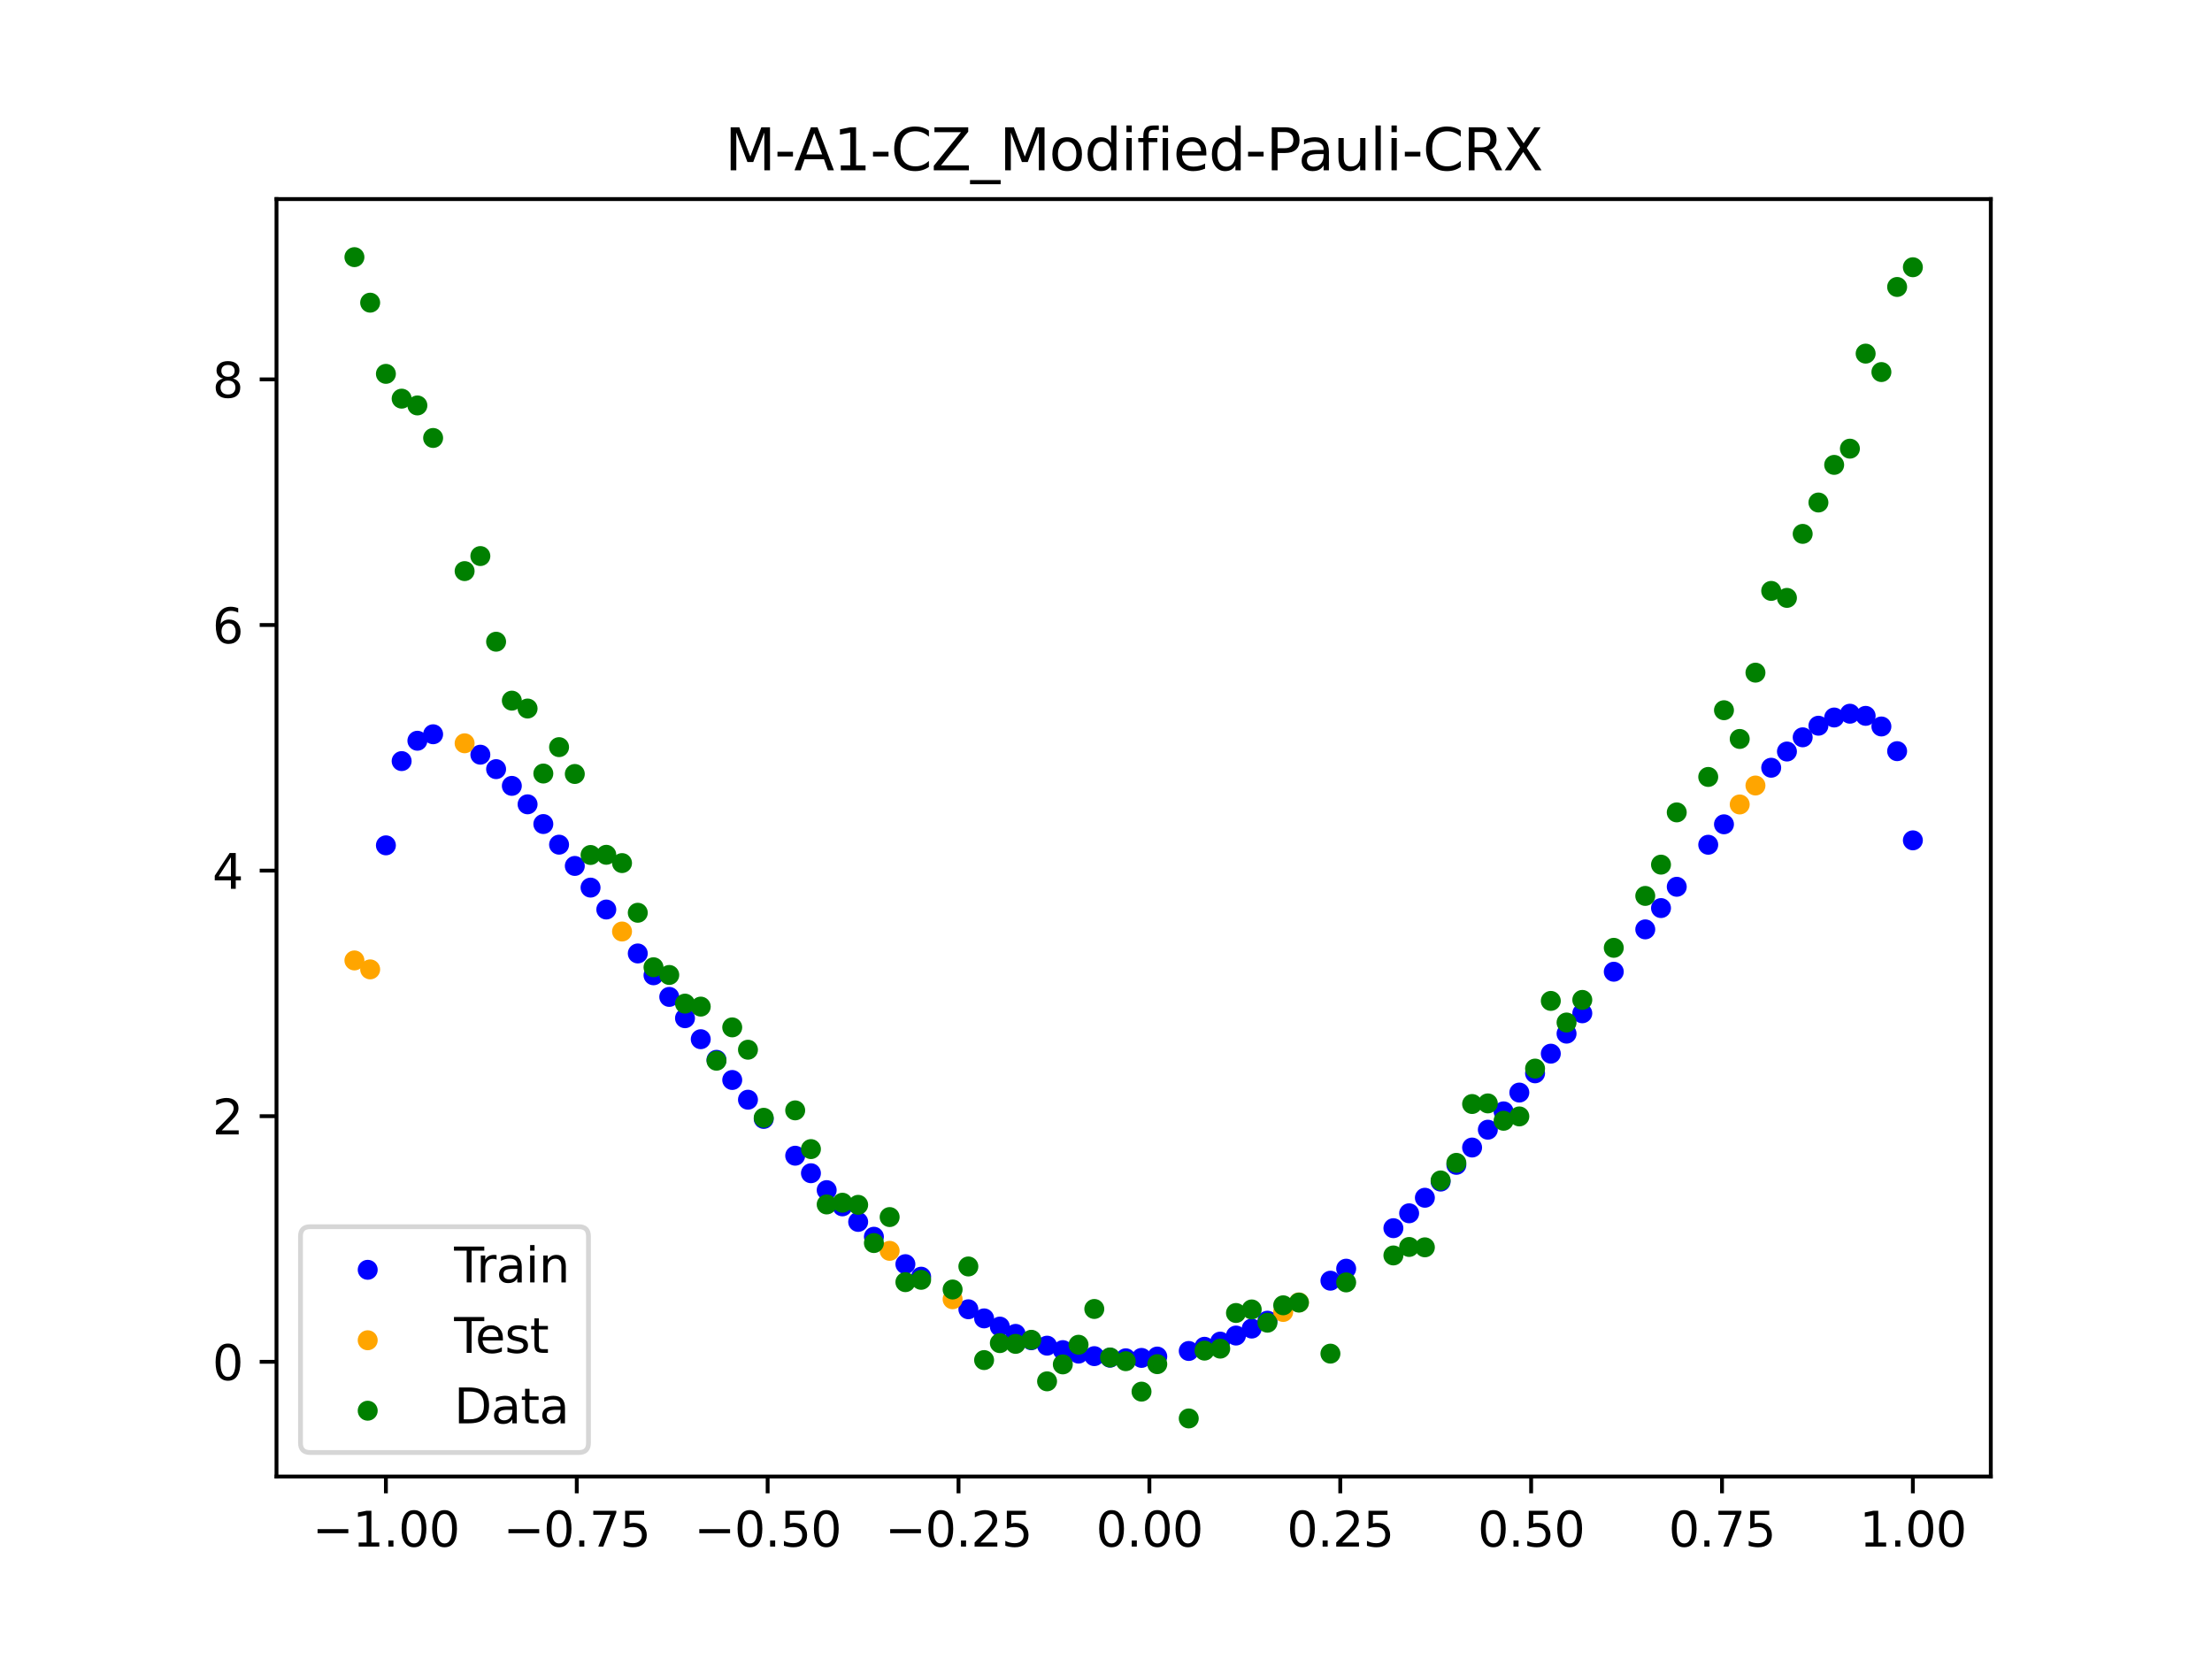 <?xml version="1.0" encoding="utf-8" standalone="no"?>
<!DOCTYPE svg PUBLIC "-//W3C//DTD SVG 1.1//EN"
  "http://www.w3.org/Graphics/SVG/1.1/DTD/svg11.dtd">
<svg xmlns:xlink="http://www.w3.org/1999/xlink" width="460.8pt" height="345.6pt" viewBox="0 0 460.8 345.6" xmlns="http://www.w3.org/2000/svg" version="1.1">
 <defs>
  <style type="text/css">*{stroke-linejoin: round; stroke-linecap: butt}</style>
 </defs>
 <g id="figure_1">
  <g id="patch_1">
   <path d="M 0 345.6 
L 460.8 345.6 
L 460.8 0 
L 0 0 
z
" style="fill: #ffffff"/>
  </g>
  <g id="axes_1">
   <g id="patch_2">
    <path d="M 57.6 307.584 
L 414.72 307.584 
L 414.72 41.472 
L 57.6 41.472 
z
" style="fill: #ffffff"/>
   </g>
   <g id="PathCollection_1">
    <defs>
     <path id="m080f8cae9c" d="M 0 1.581 
C 0.419 1.581 0.822 1.415 1.118 1.118 
C 1.415 0.822 1.581 0.419 1.581 0 
C 1.581 -0.419 1.415 -0.822 1.118 -1.118 
C 0.822 -1.415 0.419 -1.581 0 -1.581 
C -0.419 -1.581 -0.822 -1.415 -1.118 -1.118 
C -1.415 -0.822 -1.581 -0.419 -1.581 0 
C -1.581 0.419 -1.415 0.822 -1.118 1.118 
C -0.822 1.415 -0.419 1.581 0 1.581 
z
" style="stroke: #0000ff"/>
    </defs>
    <g clip-path="url(#p7ef9dc4373)">
     <use xlink:href="#m080f8cae9c" x="208.286" y="276.354" style="fill: #0000ff; stroke: #0000ff"/>
     <use xlink:href="#m080f8cae9c" x="83.671" y="158.55" style="fill: #0000ff; stroke: #0000ff"/>
     <use xlink:href="#m080f8cae9c" x="349.297" y="184.734" style="fill: #0000ff; stroke: #0000ff"/>
     <use xlink:href="#m080f8cae9c" x="149.258" y="220.778" style="fill: #0000ff; stroke: #0000ff"/>
     <use xlink:href="#m080f8cae9c" x="293.548" y="252.75" style="fill: #0000ff; stroke: #0000ff"/>
     <use xlink:href="#m080f8cae9c" x="319.783" y="223.592" style="fill: #0000ff; stroke: #0000ff"/>
     <use xlink:href="#m080f8cae9c" x="254.196" y="279.483" style="fill: #0000ff; stroke: #0000ff"/>
     <use xlink:href="#m080f8cae9c" x="342.739" y="193.607" style="fill: #0000ff; stroke: #0000ff"/>
     <use xlink:href="#m080f8cae9c" x="142.699" y="212.113" style="fill: #0000ff; stroke: #0000ff"/>
     <use xlink:href="#m080f8cae9c" x="175.492" y="251.306" style="fill: #0000ff; stroke: #0000ff"/>
     <use xlink:href="#m080f8cae9c" x="250.917" y="280.556" style="fill: #0000ff; stroke: #0000ff"/>
     <use xlink:href="#m080f8cae9c" x="155.816" y="229.088" style="fill: #0000ff; stroke: #0000ff"/>
     <use xlink:href="#m080f8cae9c" x="86.95" y="154.31" style="fill: #0000ff; stroke: #0000ff"/>
     <use xlink:href="#m080f8cae9c" x="123.023" y="184.906" style="fill: #0000ff; stroke: #0000ff"/>
     <use xlink:href="#m080f8cae9c" x="313.224" y="231.518" style="fill: #0000ff; stroke: #0000ff"/>
     <use xlink:href="#m080f8cae9c" x="100.067" y="157.217" style="fill: #0000ff; stroke: #0000ff"/>
     <use xlink:href="#m080f8cae9c" x="132.861" y="198.624" style="fill: #0000ff; stroke: #0000ff"/>
     <use xlink:href="#m080f8cae9c" x="182.051" y="257.636" style="fill: #0000ff; stroke: #0000ff"/>
     <use xlink:href="#m080f8cae9c" x="382.091" y="149.47" style="fill: #0000ff; stroke: #0000ff"/>
     <use xlink:href="#m080f8cae9c" x="188.61" y="263.348" style="fill: #0000ff; stroke: #0000ff"/>
     <use xlink:href="#m080f8cae9c" x="247.638" y="281.433" style="fill: #0000ff; stroke: #0000ff"/>
     <use xlink:href="#m080f8cae9c" x="300.107" y="246.147" style="fill: #0000ff; stroke: #0000ff"/>
     <use xlink:href="#m080f8cae9c" x="152.537" y="224.981" style="fill: #0000ff; stroke: #0000ff"/>
     <use xlink:href="#m080f8cae9c" x="205.006" y="274.643" style="fill: #0000ff; stroke: #0000ff"/>
     <use xlink:href="#m080f8cae9c" x="306.666" y="239.053" style="fill: #0000ff; stroke: #0000ff"/>
     <use xlink:href="#m080f8cae9c" x="280.431" y="264.29" style="fill: #0000ff; stroke: #0000ff"/>
     <use xlink:href="#m080f8cae9c" x="90.229" y="152.96" style="fill: #0000ff; stroke: #0000ff"/>
     <use xlink:href="#m080f8cae9c" x="326.342" y="215.328" style="fill: #0000ff; stroke: #0000ff"/>
     <use xlink:href="#m080f8cae9c" x="296.828" y="249.513" style="fill: #0000ff; stroke: #0000ff"/>
     <use xlink:href="#m080f8cae9c" x="165.654" y="240.755" style="fill: #0000ff; stroke: #0000ff"/>
     <use xlink:href="#m080f8cae9c" x="231.241" y="282.834" style="fill: #0000ff; stroke: #0000ff"/>
     <use xlink:href="#m080f8cae9c" x="277.152" y="266.794" style="fill: #0000ff; stroke: #0000ff"/>
     <use xlink:href="#m080f8cae9c" x="106.626" y="163.712" style="fill: #0000ff; stroke: #0000ff"/>
     <use xlink:href="#m080f8cae9c" x="172.213" y="247.924" style="fill: #0000ff; stroke: #0000ff"/>
     <use xlink:href="#m080f8cae9c" x="346.018" y="189.168" style="fill: #0000ff; stroke: #0000ff"/>
     <use xlink:href="#m080f8cae9c" x="309.945" y="235.338" style="fill: #0000ff; stroke: #0000ff"/>
     <use xlink:href="#m080f8cae9c" x="359.135" y="171.716" style="fill: #0000ff; stroke: #0000ff"/>
     <use xlink:href="#m080f8cae9c" x="116.464" y="175.96" style="fill: #0000ff; stroke: #0000ff"/>
     <use xlink:href="#m080f8cae9c" x="103.347" y="160.226" style="fill: #0000ff; stroke: #0000ff"/>
     <use xlink:href="#m080f8cae9c" x="159.096" y="233.09" style="fill: #0000ff; stroke: #0000ff"/>
     <use xlink:href="#m080f8cae9c" x="119.743" y="180.39" style="fill: #0000ff; stroke: #0000ff"/>
     <use xlink:href="#m080f8cae9c" x="178.772" y="254.545" style="fill: #0000ff; stroke: #0000ff"/>
     <use xlink:href="#m080f8cae9c" x="241.079" y="282.596" style="fill: #0000ff; stroke: #0000ff"/>
     <use xlink:href="#m080f8cae9c" x="145.978" y="216.485" style="fill: #0000ff; stroke: #0000ff"/>
     <use xlink:href="#m080f8cae9c" x="168.934" y="244.405" style="fill: #0000ff; stroke: #0000ff"/>
     <use xlink:href="#m080f8cae9c" x="329.621" y="211.087" style="fill: #0000ff; stroke: #0000ff"/>
     <use xlink:href="#m080f8cae9c" x="264.034" y="275.126" style="fill: #0000ff; stroke: #0000ff"/>
     <use xlink:href="#m080f8cae9c" x="391.929" y="151.338" style="fill: #0000ff; stroke: #0000ff"/>
     <use xlink:href="#m080f8cae9c" x="336.18" y="202.429" style="fill: #0000ff; stroke: #0000ff"/>
     <use xlink:href="#m080f8cae9c" x="316.504" y="227.601" style="fill: #0000ff; stroke: #0000ff"/>
     <use xlink:href="#m080f8cae9c" x="191.889" y="265.958" style="fill: #0000ff; stroke: #0000ff"/>
     <use xlink:href="#m080f8cae9c" x="368.973" y="159.934" style="fill: #0000ff; stroke: #0000ff"/>
     <use xlink:href="#m080f8cae9c" x="398.487" y="175.059" style="fill: #0000ff; stroke: #0000ff"/>
     <use xlink:href="#m080f8cae9c" x="234.52" y="282.957" style="fill: #0000ff; stroke: #0000ff"/>
     <use xlink:href="#m080f8cae9c" x="109.905" y="167.555" style="fill: #0000ff; stroke: #0000ff"/>
     <use xlink:href="#m080f8cae9c" x="323.062" y="219.499" style="fill: #0000ff; stroke: #0000ff"/>
     <use xlink:href="#m080f8cae9c" x="126.302" y="189.47" style="fill: #0000ff; stroke: #0000ff"/>
     <use xlink:href="#m080f8cae9c" x="388.649" y="149.126" style="fill: #0000ff; stroke: #0000ff"/>
     <use xlink:href="#m080f8cae9c" x="227.962" y="282.509" style="fill: #0000ff; stroke: #0000ff"/>
     <use xlink:href="#m080f8cae9c" x="113.185" y="171.662" style="fill: #0000ff; stroke: #0000ff"/>
     <use xlink:href="#m080f8cae9c" x="260.755" y="276.765" style="fill: #0000ff; stroke: #0000ff"/>
     <use xlink:href="#m080f8cae9c" x="80.391" y="176.101" style="fill: #0000ff; stroke: #0000ff"/>
     <use xlink:href="#m080f8cae9c" x="139.42" y="207.671" style="fill: #0000ff; stroke: #0000ff"/>
     <use xlink:href="#m080f8cae9c" x="378.811" y="151.181" style="fill: #0000ff; stroke: #0000ff"/>
     <use xlink:href="#m080f8cae9c" x="375.532" y="153.596" style="fill: #0000ff; stroke: #0000ff"/>
     <use xlink:href="#m080f8cae9c" x="237.8" y="282.877" style="fill: #0000ff; stroke: #0000ff"/>
     <use xlink:href="#m080f8cae9c" x="290.269" y="255.853" style="fill: #0000ff; stroke: #0000ff"/>
     <use xlink:href="#m080f8cae9c" x="211.565" y="277.873" style="fill: #0000ff; stroke: #0000ff"/>
     <use xlink:href="#m080f8cae9c" x="136.14" y="203.17" style="fill: #0000ff; stroke: #0000ff"/>
     <use xlink:href="#m080f8cae9c" x="395.208" y="156.481" style="fill: #0000ff; stroke: #0000ff"/>
     <use xlink:href="#m080f8cae9c" x="385.37" y="148.679" style="fill: #0000ff; stroke: #0000ff"/>
     <use xlink:href="#m080f8cae9c" x="303.386" y="242.658" style="fill: #0000ff; stroke: #0000ff"/>
     <use xlink:href="#m080f8cae9c" x="224.682" y="281.982" style="fill: #0000ff; stroke: #0000ff"/>
     <use xlink:href="#m080f8cae9c" x="372.253" y="156.555" style="fill: #0000ff; stroke: #0000ff"/>
     <use xlink:href="#m080f8cae9c" x="257.476" y="278.219" style="fill: #0000ff; stroke: #0000ff"/>
     <use xlink:href="#m080f8cae9c" x="221.403" y="281.254" style="fill: #0000ff; stroke: #0000ff"/>
     <use xlink:href="#m080f8cae9c" x="355.856" y="175.977" style="fill: #0000ff; stroke: #0000ff"/>
     <use xlink:href="#m080f8cae9c" x="201.727" y="272.744" style="fill: #0000ff; stroke: #0000ff"/>
     <use xlink:href="#m080f8cae9c" x="214.844" y="279.197" style="fill: #0000ff; stroke: #0000ff"/>
     <use xlink:href="#m080f8cae9c" x="218.124" y="280.325" style="fill: #0000ff; stroke: #0000ff"/>
    </g>
   </g>
   <g id="PathCollection_2">
    <defs>
     <path id="m5a4ddb9cb2" d="M 0 1.581 
C 0.419 1.581 0.822 1.415 1.118 1.118 
C 1.415 0.822 1.581 0.419 1.581 0 
C 1.581 -0.419 1.415 -0.822 1.118 -1.118 
C 0.822 -1.415 0.419 -1.581 0 -1.581 
C -0.419 -1.581 -0.822 -1.415 -1.118 -1.118 
C -1.415 -0.822 -1.581 -0.419 -1.581 0 
C -1.581 0.419 -1.415 0.822 -1.118 1.118 
C -0.822 1.415 -0.419 1.581 0 1.581 
z
" style="stroke: #ffa500"/>
    </defs>
    <g clip-path="url(#p7ef9dc4373)">
     <use xlink:href="#m5a4ddb9cb2" x="198.448" y="270.661" style="fill: #ffa500; stroke: #ffa500"/>
     <use xlink:href="#m5a4ddb9cb2" x="365.694" y="163.637" style="fill: #ffa500; stroke: #ffa500"/>
     <use xlink:href="#m5a4ddb9cb2" x="73.833" y="200.077" style="fill: #ffa500; stroke: #ffa500"/>
     <use xlink:href="#m5a4ddb9cb2" x="96.788" y="154.841" style="fill: #ffa500; stroke: #ffa500"/>
     <use xlink:href="#m5a4ddb9cb2" x="267.314" y="273.305" style="fill: #ffa500; stroke: #ffa500"/>
     <use xlink:href="#m5a4ddb9cb2" x="129.581" y="194.051" style="fill: #ffa500; stroke: #ffa500"/>
     <use xlink:href="#m5a4ddb9cb2" x="185.33" y="260.572" style="fill: #ffa500; stroke: #ffa500"/>
     <use xlink:href="#m5a4ddb9cb2" x="270.593" y="271.307" style="fill: #ffa500; stroke: #ffa500"/>
     <use xlink:href="#m5a4ddb9cb2" x="77.112" y="201.939" style="fill: #ffa500; stroke: #ffa500"/>
     <use xlink:href="#m5a4ddb9cb2" x="362.415" y="167.585" style="fill: #ffa500; stroke: #ffa500"/>
    </g>
   </g>
   <g id="PathCollection_3">
    <defs>
     <path id="mc8a42e76da" d="M 0 1.581 
C 0.419 1.581 0.822 1.415 1.118 1.118 
C 1.415 0.822 1.581 0.419 1.581 0 
C 1.581 -0.419 1.415 -0.822 1.118 -1.118 
C 0.822 -1.415 0.419 -1.581 0 -1.581 
C -0.419 -1.581 -0.822 -1.415 -1.118 -1.118 
C -1.415 -0.822 -1.581 -0.419 -1.581 0 
C -1.581 0.419 -1.415 0.822 -1.118 1.118 
C -0.822 1.415 -0.419 1.581 0 1.581 
z
" style="stroke: #008000"/>
    </defs>
    <g clip-path="url(#p7ef9dc4373)">
     <use xlink:href="#mc8a42e76da" x="208.286" y="279.798" style="fill: #008000; stroke: #008000"/>
     <use xlink:href="#mc8a42e76da" x="83.671" y="83.047" style="fill: #008000; stroke: #008000"/>
     <use xlink:href="#mc8a42e76da" x="349.297" y="169.235" style="fill: #008000; stroke: #008000"/>
     <use xlink:href="#mc8a42e76da" x="149.258" y="220.967" style="fill: #008000; stroke: #008000"/>
     <use xlink:href="#mc8a42e76da" x="293.548" y="259.766" style="fill: #008000; stroke: #008000"/>
     <use xlink:href="#mc8a42e76da" x="319.783" y="222.609" style="fill: #008000; stroke: #008000"/>
     <use xlink:href="#mc8a42e76da" x="254.196" y="280.945" style="fill: #008000; stroke: #008000"/>
     <use xlink:href="#mc8a42e76da" x="342.739" y="186.636" style="fill: #008000; stroke: #008000"/>
     <use xlink:href="#mc8a42e76da" x="142.699" y="209.073" style="fill: #008000; stroke: #008000"/>
     <use xlink:href="#mc8a42e76da" x="175.492" y="250.548" style="fill: #008000; stroke: #008000"/>
     <use xlink:href="#mc8a42e76da" x="250.917" y="281.357" style="fill: #008000; stroke: #008000"/>
     <use xlink:href="#mc8a42e76da" x="155.816" y="218.675" style="fill: #008000; stroke: #008000"/>
     <use xlink:href="#mc8a42e76da" x="86.95" y="84.461" style="fill: #008000; stroke: #008000"/>
     <use xlink:href="#mc8a42e76da" x="123.023" y="178.109" style="fill: #008000; stroke: #008000"/>
     <use xlink:href="#mc8a42e76da" x="313.224" y="233.476" style="fill: #008000; stroke: #008000"/>
     <use xlink:href="#mc8a42e76da" x="100.067" y="115.838" style="fill: #008000; stroke: #008000"/>
     <use xlink:href="#mc8a42e76da" x="132.861" y="190.145" style="fill: #008000; stroke: #008000"/>
     <use xlink:href="#mc8a42e76da" x="182.051" y="258.951" style="fill: #008000; stroke: #008000"/>
     <use xlink:href="#mc8a42e76da" x="382.091" y="96.844" style="fill: #008000; stroke: #008000"/>
     <use xlink:href="#mc8a42e76da" x="188.61" y="267.097" style="fill: #008000; stroke: #008000"/>
     <use xlink:href="#mc8a42e76da" x="247.638" y="295.488" style="fill: #008000; stroke: #008000"/>
     <use xlink:href="#mc8a42e76da" x="300.107" y="245.907" style="fill: #008000; stroke: #008000"/>
     <use xlink:href="#mc8a42e76da" x="152.537" y="214.021" style="fill: #008000; stroke: #008000"/>
     <use xlink:href="#mc8a42e76da" x="205.006" y="283.329" style="fill: #008000; stroke: #008000"/>
     <use xlink:href="#mc8a42e76da" x="306.666" y="229.986" style="fill: #008000; stroke: #008000"/>
     <use xlink:href="#mc8a42e76da" x="280.431" y="267.148" style="fill: #008000; stroke: #008000"/>
     <use xlink:href="#mc8a42e76da" x="90.229" y="91.238" style="fill: #008000; stroke: #008000"/>
     <use xlink:href="#mc8a42e76da" x="326.342" y="213.009" style="fill: #008000; stroke: #008000"/>
     <use xlink:href="#mc8a42e76da" x="296.828" y="259.841" style="fill: #008000; stroke: #008000"/>
     <use xlink:href="#mc8a42e76da" x="165.654" y="231.312" style="fill: #008000; stroke: #008000"/>
     <use xlink:href="#mc8a42e76da" x="231.241" y="282.785" style="fill: #008000; stroke: #008000"/>
     <use xlink:href="#mc8a42e76da" x="277.152" y="281.988" style="fill: #008000; stroke: #008000"/>
     <use xlink:href="#mc8a42e76da" x="106.626" y="145.957" style="fill: #008000; stroke: #008000"/>
     <use xlink:href="#mc8a42e76da" x="172.213" y="250.909" style="fill: #008000; stroke: #008000"/>
     <use xlink:href="#mc8a42e76da" x="346.018" y="180.121" style="fill: #008000; stroke: #008000"/>
     <use xlink:href="#mc8a42e76da" x="309.945" y="229.858" style="fill: #008000; stroke: #008000"/>
     <use xlink:href="#mc8a42e76da" x="359.135" y="147.953" style="fill: #008000; stroke: #008000"/>
     <use xlink:href="#mc8a42e76da" x="116.464" y="155.642" style="fill: #008000; stroke: #008000"/>
     <use xlink:href="#mc8a42e76da" x="103.347" y="133.681" style="fill: #008000; stroke: #008000"/>
     <use xlink:href="#mc8a42e76da" x="159.096" y="232.856" style="fill: #008000; stroke: #008000"/>
     <use xlink:href="#mc8a42e76da" x="119.743" y="161.234" style="fill: #008000; stroke: #008000"/>
     <use xlink:href="#mc8a42e76da" x="178.772" y="250.991" style="fill: #008000; stroke: #008000"/>
     <use xlink:href="#mc8a42e76da" x="241.079" y="284.178" style="fill: #008000; stroke: #008000"/>
     <use xlink:href="#mc8a42e76da" x="145.978" y="209.694" style="fill: #008000; stroke: #008000"/>
     <use xlink:href="#mc8a42e76da" x="168.934" y="239.376" style="fill: #008000; stroke: #008000"/>
     <use xlink:href="#mc8a42e76da" x="329.621" y="208.299" style="fill: #008000; stroke: #008000"/>
     <use xlink:href="#mc8a42e76da" x="264.034" y="275.541" style="fill: #008000; stroke: #008000"/>
     <use xlink:href="#mc8a42e76da" x="391.929" y="77.507" style="fill: #008000; stroke: #008000"/>
     <use xlink:href="#mc8a42e76da" x="336.18" y="197.449" style="fill: #008000; stroke: #008000"/>
     <use xlink:href="#mc8a42e76da" x="316.504" y="232.571" style="fill: #008000; stroke: #008000"/>
     <use xlink:href="#mc8a42e76da" x="191.889" y="266.612" style="fill: #008000; stroke: #008000"/>
     <use xlink:href="#mc8a42e76da" x="368.973" y="123.096" style="fill: #008000; stroke: #008000"/>
     <use xlink:href="#mc8a42e76da" x="398.487" y="55.672" style="fill: #008000; stroke: #008000"/>
     <use xlink:href="#mc8a42e76da" x="234.52" y="283.56" style="fill: #008000; stroke: #008000"/>
     <use xlink:href="#mc8a42e76da" x="109.905" y="147.599" style="fill: #008000; stroke: #008000"/>
     <use xlink:href="#mc8a42e76da" x="323.062" y="208.507" style="fill: #008000; stroke: #008000"/>
     <use xlink:href="#mc8a42e76da" x="126.302" y="178.07" style="fill: #008000; stroke: #008000"/>
     <use xlink:href="#mc8a42e76da" x="388.649" y="73.667" style="fill: #008000; stroke: #008000"/>
     <use xlink:href="#mc8a42e76da" x="227.962" y="272.682" style="fill: #008000; stroke: #008000"/>
     <use xlink:href="#mc8a42e76da" x="113.185" y="161.141" style="fill: #008000; stroke: #008000"/>
     <use xlink:href="#mc8a42e76da" x="260.755" y="272.778" style="fill: #008000; stroke: #008000"/>
     <use xlink:href="#mc8a42e76da" x="80.391" y="77.883" style="fill: #008000; stroke: #008000"/>
     <use xlink:href="#mc8a42e76da" x="139.42" y="203.102" style="fill: #008000; stroke: #008000"/>
     <use xlink:href="#mc8a42e76da" x="378.811" y="104.684" style="fill: #008000; stroke: #008000"/>
     <use xlink:href="#mc8a42e76da" x="375.532" y="111.216" style="fill: #008000; stroke: #008000"/>
     <use xlink:href="#mc8a42e76da" x="237.8" y="289.903" style="fill: #008000; stroke: #008000"/>
     <use xlink:href="#mc8a42e76da" x="290.269" y="261.533" style="fill: #008000; stroke: #008000"/>
     <use xlink:href="#mc8a42e76da" x="211.565" y="279.954" style="fill: #008000; stroke: #008000"/>
     <use xlink:href="#mc8a42e76da" x="136.14" y="201.496" style="fill: #008000; stroke: #008000"/>
     <use xlink:href="#mc8a42e76da" x="395.208" y="59.781" style="fill: #008000; stroke: #008000"/>
     <use xlink:href="#mc8a42e76da" x="385.37" y="93.463" style="fill: #008000; stroke: #008000"/>
     <use xlink:href="#mc8a42e76da" x="303.386" y="242.242" style="fill: #008000; stroke: #008000"/>
     <use xlink:href="#mc8a42e76da" x="224.682" y="280.135" style="fill: #008000; stroke: #008000"/>
     <use xlink:href="#mc8a42e76da" x="372.253" y="124.552" style="fill: #008000; stroke: #008000"/>
     <use xlink:href="#mc8a42e76da" x="257.476" y="273.52" style="fill: #008000; stroke: #008000"/>
     <use xlink:href="#mc8a42e76da" x="221.403" y="284.229" style="fill: #008000; stroke: #008000"/>
     <use xlink:href="#mc8a42e76da" x="355.856" y="161.851" style="fill: #008000; stroke: #008000"/>
     <use xlink:href="#mc8a42e76da" x="201.727" y="263.828" style="fill: #008000; stroke: #008000"/>
     <use xlink:href="#mc8a42e76da" x="214.844" y="279.105" style="fill: #008000; stroke: #008000"/>
     <use xlink:href="#mc8a42e76da" x="218.124" y="287.758" style="fill: #008000; stroke: #008000"/>
    </g>
   </g>
   <g id="PathCollection_4">
    <g clip-path="url(#p7ef9dc4373)">
     <use xlink:href="#mc8a42e76da" x="198.448" y="268.627" style="fill: #008000; stroke: #008000"/>
     <use xlink:href="#mc8a42e76da" x="365.694" y="140.127" style="fill: #008000; stroke: #008000"/>
     <use xlink:href="#mc8a42e76da" x="73.833" y="53.568" style="fill: #008000; stroke: #008000"/>
     <use xlink:href="#mc8a42e76da" x="96.788" y="118.971" style="fill: #008000; stroke: #008000"/>
     <use xlink:href="#mc8a42e76da" x="267.314" y="271.918" style="fill: #008000; stroke: #008000"/>
     <use xlink:href="#mc8a42e76da" x="129.581" y="179.797" style="fill: #008000; stroke: #008000"/>
     <use xlink:href="#mc8a42e76da" x="185.33" y="253.537" style="fill: #008000; stroke: #008000"/>
     <use xlink:href="#mc8a42e76da" x="270.593" y="271.354" style="fill: #008000; stroke: #008000"/>
     <use xlink:href="#mc8a42e76da" x="77.112" y="63.052" style="fill: #008000; stroke: #008000"/>
     <use xlink:href="#mc8a42e76da" x="362.415" y="153.936" style="fill: #008000; stroke: #008000"/>
    </g>
   </g>
   <g id="matplotlib.axis_1">
    <g id="xtick_1">
     <g id="line2d_1">
      <defs>
       <path id="mad9f3a7075" d="M 0 0 
L 0 3.5 
" style="stroke: #000000; stroke-width: 0.8"/>
      </defs>
      <g>
       <use xlink:href="#mad9f3a7075" x="80.391" y="307.584" style="stroke: #000000; stroke-width: 0.8"/>
      </g>
     </g>
     <g id="text_1">
      <!-- −1.00 -->
      <g transform="translate(65.069 322.182) scale(0.1 -0.1)">
       <defs>
        <path id="DejaVuSans-2212" d="M 678 2272 
L 4684 2272 
L 4684 1741 
L 678 1741 
L 678 2272 
z
" transform="scale(0.016)"/>
        <path id="DejaVuSans-31" d="M 794 531 
L 1825 531 
L 1825 4091 
L 703 3866 
L 703 4441 
L 1819 4666 
L 2450 4666 
L 2450 531 
L 3481 531 
L 3481 0 
L 794 0 
L 794 531 
z
" transform="scale(0.016)"/>
        <path id="DejaVuSans-2e" d="M 684 794 
L 1344 794 
L 1344 0 
L 684 0 
L 684 794 
z
" transform="scale(0.016)"/>
        <path id="DejaVuSans-30" d="M 2034 4250 
Q 1547 4250 1301 3770 
Q 1056 3291 1056 2328 
Q 1056 1369 1301 889 
Q 1547 409 2034 409 
Q 2525 409 2770 889 
Q 3016 1369 3016 2328 
Q 3016 3291 2770 3770 
Q 2525 4250 2034 4250 
z
M 2034 4750 
Q 2819 4750 3233 4129 
Q 3647 3509 3647 2328 
Q 3647 1150 3233 529 
Q 2819 -91 2034 -91 
Q 1250 -91 836 529 
Q 422 1150 422 2328 
Q 422 3509 836 4129 
Q 1250 4750 2034 4750 
z
" transform="scale(0.016)"/>
       </defs>
       <use xlink:href="#DejaVuSans-2212"/>
       <use xlink:href="#DejaVuSans-31" x="83.789"/>
       <use xlink:href="#DejaVuSans-2e" x="147.412"/>
       <use xlink:href="#DejaVuSans-30" x="179.199"/>
       <use xlink:href="#DejaVuSans-30" x="242.822"/>
      </g>
     </g>
    </g>
    <g id="xtick_2">
     <g id="line2d_2">
      <g>
       <use xlink:href="#mad9f3a7075" x="120.153" y="307.584" style="stroke: #000000; stroke-width: 0.8"/>
      </g>
     </g>
     <g id="text_2">
      <!-- −0.75 -->
      <g transform="translate(104.831 322.182) scale(0.1 -0.1)">
       <defs>
        <path id="DejaVuSans-37" d="M 525 4666 
L 3525 4666 
L 3525 4397 
L 1831 0 
L 1172 0 
L 2766 4134 
L 525 4134 
L 525 4666 
z
" transform="scale(0.016)"/>
        <path id="DejaVuSans-35" d="M 691 4666 
L 3169 4666 
L 3169 4134 
L 1269 4134 
L 1269 2991 
Q 1406 3038 1543 3061 
Q 1681 3084 1819 3084 
Q 2600 3084 3056 2656 
Q 3513 2228 3513 1497 
Q 3513 744 3044 326 
Q 2575 -91 1722 -91 
Q 1428 -91 1123 -41 
Q 819 9 494 109 
L 494 744 
Q 775 591 1075 516 
Q 1375 441 1709 441 
Q 2250 441 2565 725 
Q 2881 1009 2881 1497 
Q 2881 1984 2565 2268 
Q 2250 2553 1709 2553 
Q 1456 2553 1204 2497 
Q 953 2441 691 2322 
L 691 4666 
z
" transform="scale(0.016)"/>
       </defs>
       <use xlink:href="#DejaVuSans-2212"/>
       <use xlink:href="#DejaVuSans-30" x="83.789"/>
       <use xlink:href="#DejaVuSans-2e" x="147.412"/>
       <use xlink:href="#DejaVuSans-37" x="179.199"/>
       <use xlink:href="#DejaVuSans-35" x="242.822"/>
      </g>
     </g>
    </g>
    <g id="xtick_3">
     <g id="line2d_3">
      <g>
       <use xlink:href="#mad9f3a7075" x="159.915" y="307.584" style="stroke: #000000; stroke-width: 0.8"/>
      </g>
     </g>
     <g id="text_3">
      <!-- −0.50 -->
      <g transform="translate(144.593 322.182) scale(0.1 -0.1)">
       <use xlink:href="#DejaVuSans-2212"/>
       <use xlink:href="#DejaVuSans-30" x="83.789"/>
       <use xlink:href="#DejaVuSans-2e" x="147.412"/>
       <use xlink:href="#DejaVuSans-35" x="179.199"/>
       <use xlink:href="#DejaVuSans-30" x="242.822"/>
      </g>
     </g>
    </g>
    <g id="xtick_4">
     <g id="line2d_4">
      <g>
       <use xlink:href="#mad9f3a7075" x="199.677" y="307.584" style="stroke: #000000; stroke-width: 0.8"/>
      </g>
     </g>
     <g id="text_4">
      <!-- −0.25 -->
      <g transform="translate(184.355 322.182) scale(0.1 -0.1)">
       <defs>
        <path id="DejaVuSans-32" d="M 1228 531 
L 3431 531 
L 3431 0 
L 469 0 
L 469 531 
Q 828 903 1448 1529 
Q 2069 2156 2228 2338 
Q 2531 2678 2651 2914 
Q 2772 3150 2772 3378 
Q 2772 3750 2511 3984 
Q 2250 4219 1831 4219 
Q 1534 4219 1204 4116 
Q 875 4013 500 3803 
L 500 4441 
Q 881 4594 1212 4672 
Q 1544 4750 1819 4750 
Q 2544 4750 2975 4387 
Q 3406 4025 3406 3419 
Q 3406 3131 3298 2873 
Q 3191 2616 2906 2266 
Q 2828 2175 2409 1742 
Q 1991 1309 1228 531 
z
" transform="scale(0.016)"/>
       </defs>
       <use xlink:href="#DejaVuSans-2212"/>
       <use xlink:href="#DejaVuSans-30" x="83.789"/>
       <use xlink:href="#DejaVuSans-2e" x="147.412"/>
       <use xlink:href="#DejaVuSans-32" x="179.199"/>
       <use xlink:href="#DejaVuSans-35" x="242.822"/>
      </g>
     </g>
    </g>
    <g id="xtick_5">
     <g id="line2d_5">
      <g>
       <use xlink:href="#mad9f3a7075" x="239.439" y="307.584" style="stroke: #000000; stroke-width: 0.8"/>
      </g>
     </g>
     <g id="text_5">
      <!-- 0.00 -->
      <g transform="translate(228.307 322.182) scale(0.1 -0.1)">
       <use xlink:href="#DejaVuSans-30"/>
       <use xlink:href="#DejaVuSans-2e" x="63.623"/>
       <use xlink:href="#DejaVuSans-30" x="95.41"/>
       <use xlink:href="#DejaVuSans-30" x="159.033"/>
      </g>
     </g>
    </g>
    <g id="xtick_6">
     <g id="line2d_6">
      <g>
       <use xlink:href="#mad9f3a7075" x="279.201" y="307.584" style="stroke: #000000; stroke-width: 0.8"/>
      </g>
     </g>
     <g id="text_6">
      <!-- 0.25 -->
      <g transform="translate(268.069 322.182) scale(0.1 -0.1)">
       <use xlink:href="#DejaVuSans-30"/>
       <use xlink:href="#DejaVuSans-2e" x="63.623"/>
       <use xlink:href="#DejaVuSans-32" x="95.41"/>
       <use xlink:href="#DejaVuSans-35" x="159.033"/>
      </g>
     </g>
    </g>
    <g id="xtick_7">
     <g id="line2d_7">
      <g>
       <use xlink:href="#mad9f3a7075" x="318.963" y="307.584" style="stroke: #000000; stroke-width: 0.8"/>
      </g>
     </g>
     <g id="text_7">
      <!-- 0.50 -->
      <g transform="translate(307.83 322.182) scale(0.1 -0.1)">
       <use xlink:href="#DejaVuSans-30"/>
       <use xlink:href="#DejaVuSans-2e" x="63.623"/>
       <use xlink:href="#DejaVuSans-35" x="95.41"/>
       <use xlink:href="#DejaVuSans-30" x="159.033"/>
      </g>
     </g>
    </g>
    <g id="xtick_8">
     <g id="line2d_8">
      <g>
       <use xlink:href="#mad9f3a7075" x="358.725" y="307.584" style="stroke: #000000; stroke-width: 0.8"/>
      </g>
     </g>
     <g id="text_8">
      <!-- 0.75 -->
      <g transform="translate(347.592 322.182) scale(0.1 -0.1)">
       <use xlink:href="#DejaVuSans-30"/>
       <use xlink:href="#DejaVuSans-2e" x="63.623"/>
       <use xlink:href="#DejaVuSans-37" x="95.41"/>
       <use xlink:href="#DejaVuSans-35" x="159.033"/>
      </g>
     </g>
    </g>
    <g id="xtick_9">
     <g id="line2d_9">
      <g>
       <use xlink:href="#mad9f3a7075" x="398.487" y="307.584" style="stroke: #000000; stroke-width: 0.8"/>
      </g>
     </g>
     <g id="text_9">
      <!-- 1.00 -->
      <g transform="translate(387.354 322.182) scale(0.1 -0.1)">
       <use xlink:href="#DejaVuSans-31"/>
       <use xlink:href="#DejaVuSans-2e" x="63.623"/>
       <use xlink:href="#DejaVuSans-30" x="95.41"/>
       <use xlink:href="#DejaVuSans-30" x="159.033"/>
      </g>
     </g>
    </g>
   </g>
   <g id="matplotlib.axis_2">
    <g id="ytick_1">
     <g id="line2d_10">
      <defs>
       <path id="mf3f1ea56c3" d="M 0 0 
L -3.5 0 
" style="stroke: #000000; stroke-width: 0.8"/>
      </defs>
      <g>
       <use xlink:href="#mf3f1ea56c3" x="57.6" y="283.689" style="stroke: #000000; stroke-width: 0.8"/>
      </g>
     </g>
     <g id="text_10">
      <!-- 0 -->
      <g transform="translate(44.237 287.489) scale(0.1 -0.1)">
       <use xlink:href="#DejaVuSans-30"/>
      </g>
     </g>
    </g>
    <g id="ytick_2">
     <g id="line2d_11">
      <g>
       <use xlink:href="#mf3f1ea56c3" x="57.6" y="232.524" style="stroke: #000000; stroke-width: 0.8"/>
      </g>
     </g>
     <g id="text_11">
      <!-- 2 -->
      <g transform="translate(44.237 236.324) scale(0.1 -0.1)">
       <use xlink:href="#DejaVuSans-32"/>
      </g>
     </g>
    </g>
    <g id="ytick_3">
     <g id="line2d_12">
      <g>
       <use xlink:href="#mf3f1ea56c3" x="57.6" y="181.36" style="stroke: #000000; stroke-width: 0.8"/>
      </g>
     </g>
     <g id="text_12">
      <!-- 4 -->
      <g transform="translate(44.237 185.159) scale(0.1 -0.1)">
       <defs>
        <path id="DejaVuSans-34" d="M 2419 4116 
L 825 1625 
L 2419 1625 
L 2419 4116 
z
M 2253 4666 
L 3047 4666 
L 3047 1625 
L 3713 1625 
L 3713 1100 
L 3047 1100 
L 3047 0 
L 2419 0 
L 2419 1100 
L 313 1100 
L 313 1709 
L 2253 4666 
z
" transform="scale(0.016)"/>
       </defs>
       <use xlink:href="#DejaVuSans-34"/>
      </g>
     </g>
    </g>
    <g id="ytick_4">
     <g id="line2d_13">
      <g>
       <use xlink:href="#mf3f1ea56c3" x="57.6" y="130.195" style="stroke: #000000; stroke-width: 0.8"/>
      </g>
     </g>
     <g id="text_13">
      <!-- 6 -->
      <g transform="translate(44.237 133.994) scale(0.1 -0.1)">
       <defs>
        <path id="DejaVuSans-36" d="M 2113 2584 
Q 1688 2584 1439 2293 
Q 1191 2003 1191 1497 
Q 1191 994 1439 701 
Q 1688 409 2113 409 
Q 2538 409 2786 701 
Q 3034 994 3034 1497 
Q 3034 2003 2786 2293 
Q 2538 2584 2113 2584 
z
M 3366 4563 
L 3366 3988 
Q 3128 4100 2886 4159 
Q 2644 4219 2406 4219 
Q 1781 4219 1451 3797 
Q 1122 3375 1075 2522 
Q 1259 2794 1537 2939 
Q 1816 3084 2150 3084 
Q 2853 3084 3261 2657 
Q 3669 2231 3669 1497 
Q 3669 778 3244 343 
Q 2819 -91 2113 -91 
Q 1303 -91 875 529 
Q 447 1150 447 2328 
Q 447 3434 972 4092 
Q 1497 4750 2381 4750 
Q 2619 4750 2861 4703 
Q 3103 4656 3366 4563 
z
" transform="scale(0.016)"/>
       </defs>
       <use xlink:href="#DejaVuSans-36"/>
      </g>
     </g>
    </g>
    <g id="ytick_5">
     <g id="line2d_14">
      <g>
       <use xlink:href="#mf3f1ea56c3" x="57.6" y="79.03" style="stroke: #000000; stroke-width: 0.8"/>
      </g>
     </g>
     <g id="text_14">
      <!-- 8 -->
      <g transform="translate(44.237 82.829) scale(0.1 -0.1)">
       <defs>
        <path id="DejaVuSans-38" d="M 2034 2216 
Q 1584 2216 1326 1975 
Q 1069 1734 1069 1313 
Q 1069 891 1326 650 
Q 1584 409 2034 409 
Q 2484 409 2743 651 
Q 3003 894 3003 1313 
Q 3003 1734 2745 1975 
Q 2488 2216 2034 2216 
z
M 1403 2484 
Q 997 2584 770 2862 
Q 544 3141 544 3541 
Q 544 4100 942 4425 
Q 1341 4750 2034 4750 
Q 2731 4750 3128 4425 
Q 3525 4100 3525 3541 
Q 3525 3141 3298 2862 
Q 3072 2584 2669 2484 
Q 3125 2378 3379 2068 
Q 3634 1759 3634 1313 
Q 3634 634 3220 271 
Q 2806 -91 2034 -91 
Q 1263 -91 848 271 
Q 434 634 434 1313 
Q 434 1759 690 2068 
Q 947 2378 1403 2484 
z
M 1172 3481 
Q 1172 3119 1398 2916 
Q 1625 2713 2034 2713 
Q 2441 2713 2670 2916 
Q 2900 3119 2900 3481 
Q 2900 3844 2670 4047 
Q 2441 4250 2034 4250 
Q 1625 4250 1398 4047 
Q 1172 3844 1172 3481 
z
" transform="scale(0.016)"/>
       </defs>
       <use xlink:href="#DejaVuSans-38"/>
      </g>
     </g>
    </g>
   </g>
   <g id="patch_3">
    <path d="M 57.6 307.584 
L 57.6 41.472 
" style="fill: none; stroke: #000000; stroke-width: 0.8; stroke-linejoin: miter; stroke-linecap: square"/>
   </g>
   <g id="patch_4">
    <path d="M 414.72 307.584 
L 414.72 41.472 
" style="fill: none; stroke: #000000; stroke-width: 0.8; stroke-linejoin: miter; stroke-linecap: square"/>
   </g>
   <g id="patch_5">
    <path d="M 57.6 307.584 
L 414.72 307.584 
" style="fill: none; stroke: #000000; stroke-width: 0.8; stroke-linejoin: miter; stroke-linecap: square"/>
   </g>
   <g id="patch_6">
    <path d="M 57.6 41.472 
L 414.72 41.472 
" style="fill: none; stroke: #000000; stroke-width: 0.8; stroke-linejoin: miter; stroke-linecap: square"/>
   </g>
   <g id="text_15">
    <!-- M-A1-CZ_Modified-Pauli-CRX -->
    <g transform="translate(151.004 35.472) scale(0.12 -0.12)">
     <defs>
      <path id="DejaVuSans-4d" d="M 628 4666 
L 1569 4666 
L 2759 1491 
L 3956 4666 
L 4897 4666 
L 4897 0 
L 4281 0 
L 4281 4097 
L 3078 897 
L 2444 897 
L 1241 4097 
L 1241 0 
L 628 0 
L 628 4666 
z
" transform="scale(0.016)"/>
      <path id="DejaVuSans-2d" d="M 313 2009 
L 1997 2009 
L 1997 1497 
L 313 1497 
L 313 2009 
z
" transform="scale(0.016)"/>
      <path id="DejaVuSans-41" d="M 2188 4044 
L 1331 1722 
L 3047 1722 
L 2188 4044 
z
M 1831 4666 
L 2547 4666 
L 4325 0 
L 3669 0 
L 3244 1197 
L 1141 1197 
L 716 0 
L 50 0 
L 1831 4666 
z
" transform="scale(0.016)"/>
      <path id="DejaVuSans-43" d="M 4122 4306 
L 4122 3641 
Q 3803 3938 3442 4084 
Q 3081 4231 2675 4231 
Q 1875 4231 1450 3742 
Q 1025 3253 1025 2328 
Q 1025 1406 1450 917 
Q 1875 428 2675 428 
Q 3081 428 3442 575 
Q 3803 722 4122 1019 
L 4122 359 
Q 3791 134 3420 21 
Q 3050 -91 2638 -91 
Q 1578 -91 968 557 
Q 359 1206 359 2328 
Q 359 3453 968 4101 
Q 1578 4750 2638 4750 
Q 3056 4750 3426 4639 
Q 3797 4528 4122 4306 
z
" transform="scale(0.016)"/>
      <path id="DejaVuSans-5a" d="M 359 4666 
L 4025 4666 
L 4025 4184 
L 1075 531 
L 4097 531 
L 4097 0 
L 288 0 
L 288 481 
L 3238 4134 
L 359 4134 
L 359 4666 
z
" transform="scale(0.016)"/>
      <path id="DejaVuSans-5f" d="M 3263 -1063 
L 3263 -1509 
L -63 -1509 
L -63 -1063 
L 3263 -1063 
z
" transform="scale(0.016)"/>
      <path id="DejaVuSans-6f" d="M 1959 3097 
Q 1497 3097 1228 2736 
Q 959 2375 959 1747 
Q 959 1119 1226 758 
Q 1494 397 1959 397 
Q 2419 397 2687 759 
Q 2956 1122 2956 1747 
Q 2956 2369 2687 2733 
Q 2419 3097 1959 3097 
z
M 1959 3584 
Q 2709 3584 3137 3096 
Q 3566 2609 3566 1747 
Q 3566 888 3137 398 
Q 2709 -91 1959 -91 
Q 1206 -91 779 398 
Q 353 888 353 1747 
Q 353 2609 779 3096 
Q 1206 3584 1959 3584 
z
" transform="scale(0.016)"/>
      <path id="DejaVuSans-64" d="M 2906 2969 
L 2906 4863 
L 3481 4863 
L 3481 0 
L 2906 0 
L 2906 525 
Q 2725 213 2448 61 
Q 2172 -91 1784 -91 
Q 1150 -91 751 415 
Q 353 922 353 1747 
Q 353 2572 751 3078 
Q 1150 3584 1784 3584 
Q 2172 3584 2448 3432 
Q 2725 3281 2906 2969 
z
M 947 1747 
Q 947 1113 1208 752 
Q 1469 391 1925 391 
Q 2381 391 2643 752 
Q 2906 1113 2906 1747 
Q 2906 2381 2643 2742 
Q 2381 3103 1925 3103 
Q 1469 3103 1208 2742 
Q 947 2381 947 1747 
z
" transform="scale(0.016)"/>
      <path id="DejaVuSans-69" d="M 603 3500 
L 1178 3500 
L 1178 0 
L 603 0 
L 603 3500 
z
M 603 4863 
L 1178 4863 
L 1178 4134 
L 603 4134 
L 603 4863 
z
" transform="scale(0.016)"/>
      <path id="DejaVuSans-66" d="M 2375 4863 
L 2375 4384 
L 1825 4384 
Q 1516 4384 1395 4259 
Q 1275 4134 1275 3809 
L 1275 3500 
L 2222 3500 
L 2222 3053 
L 1275 3053 
L 1275 0 
L 697 0 
L 697 3053 
L 147 3053 
L 147 3500 
L 697 3500 
L 697 3744 
Q 697 4328 969 4595 
Q 1241 4863 1831 4863 
L 2375 4863 
z
" transform="scale(0.016)"/>
      <path id="DejaVuSans-65" d="M 3597 1894 
L 3597 1613 
L 953 1613 
Q 991 1019 1311 708 
Q 1631 397 2203 397 
Q 2534 397 2845 478 
Q 3156 559 3463 722 
L 3463 178 
Q 3153 47 2828 -22 
Q 2503 -91 2169 -91 
Q 1331 -91 842 396 
Q 353 884 353 1716 
Q 353 2575 817 3079 
Q 1281 3584 2069 3584 
Q 2775 3584 3186 3129 
Q 3597 2675 3597 1894 
z
M 3022 2063 
Q 3016 2534 2758 2815 
Q 2500 3097 2075 3097 
Q 1594 3097 1305 2825 
Q 1016 2553 972 2059 
L 3022 2063 
z
" transform="scale(0.016)"/>
      <path id="DejaVuSans-50" d="M 1259 4147 
L 1259 2394 
L 2053 2394 
Q 2494 2394 2734 2622 
Q 2975 2850 2975 3272 
Q 2975 3691 2734 3919 
Q 2494 4147 2053 4147 
L 1259 4147 
z
M 628 4666 
L 2053 4666 
Q 2838 4666 3239 4311 
Q 3641 3956 3641 3272 
Q 3641 2581 3239 2228 
Q 2838 1875 2053 1875 
L 1259 1875 
L 1259 0 
L 628 0 
L 628 4666 
z
" transform="scale(0.016)"/>
      <path id="DejaVuSans-61" d="M 2194 1759 
Q 1497 1759 1228 1600 
Q 959 1441 959 1056 
Q 959 750 1161 570 
Q 1363 391 1709 391 
Q 2188 391 2477 730 
Q 2766 1069 2766 1631 
L 2766 1759 
L 2194 1759 
z
M 3341 1997 
L 3341 0 
L 2766 0 
L 2766 531 
Q 2569 213 2275 61 
Q 1981 -91 1556 -91 
Q 1019 -91 701 211 
Q 384 513 384 1019 
Q 384 1609 779 1909 
Q 1175 2209 1959 2209 
L 2766 2209 
L 2766 2266 
Q 2766 2663 2505 2880 
Q 2244 3097 1772 3097 
Q 1472 3097 1187 3025 
Q 903 2953 641 2809 
L 641 3341 
Q 956 3463 1253 3523 
Q 1550 3584 1831 3584 
Q 2591 3584 2966 3190 
Q 3341 2797 3341 1997 
z
" transform="scale(0.016)"/>
      <path id="DejaVuSans-75" d="M 544 1381 
L 544 3500 
L 1119 3500 
L 1119 1403 
Q 1119 906 1312 657 
Q 1506 409 1894 409 
Q 2359 409 2629 706 
Q 2900 1003 2900 1516 
L 2900 3500 
L 3475 3500 
L 3475 0 
L 2900 0 
L 2900 538 
Q 2691 219 2414 64 
Q 2138 -91 1772 -91 
Q 1169 -91 856 284 
Q 544 659 544 1381 
z
M 1991 3584 
L 1991 3584 
z
" transform="scale(0.016)"/>
      <path id="DejaVuSans-6c" d="M 603 4863 
L 1178 4863 
L 1178 0 
L 603 0 
L 603 4863 
z
" transform="scale(0.016)"/>
      <path id="DejaVuSans-52" d="M 2841 2188 
Q 3044 2119 3236 1894 
Q 3428 1669 3622 1275 
L 4263 0 
L 3584 0 
L 2988 1197 
Q 2756 1666 2539 1819 
Q 2322 1972 1947 1972 
L 1259 1972 
L 1259 0 
L 628 0 
L 628 4666 
L 2053 4666 
Q 2853 4666 3247 4331 
Q 3641 3997 3641 3322 
Q 3641 2881 3436 2590 
Q 3231 2300 2841 2188 
z
M 1259 4147 
L 1259 2491 
L 2053 2491 
Q 2509 2491 2742 2702 
Q 2975 2913 2975 3322 
Q 2975 3731 2742 3939 
Q 2509 4147 2053 4147 
L 1259 4147 
z
" transform="scale(0.016)"/>
      <path id="DejaVuSans-58" d="M 403 4666 
L 1081 4666 
L 2241 2931 
L 3406 4666 
L 4084 4666 
L 2584 2425 
L 4184 0 
L 3506 0 
L 2194 1984 
L 872 0 
L 191 0 
L 1856 2491 
L 403 4666 
z
" transform="scale(0.016)"/>
     </defs>
     <use xlink:href="#DejaVuSans-4d"/>
     <use xlink:href="#DejaVuSans-2d" x="86.279"/>
     <use xlink:href="#DejaVuSans-41" x="120.113"/>
     <use xlink:href="#DejaVuSans-31" x="188.521"/>
     <use xlink:href="#DejaVuSans-2d" x="252.145"/>
     <use xlink:href="#DejaVuSans-43" x="288.229"/>
     <use xlink:href="#DejaVuSans-5a" x="358.053"/>
     <use xlink:href="#DejaVuSans-5f" x="426.559"/>
     <use xlink:href="#DejaVuSans-4d" x="476.559"/>
     <use xlink:href="#DejaVuSans-6f" x="562.838"/>
     <use xlink:href="#DejaVuSans-64" x="624.02"/>
     <use xlink:href="#DejaVuSans-69" x="687.496"/>
     <use xlink:href="#DejaVuSans-66" x="715.279"/>
     <use xlink:href="#DejaVuSans-69" x="750.484"/>
     <use xlink:href="#DejaVuSans-65" x="778.268"/>
     <use xlink:href="#DejaVuSans-64" x="839.791"/>
     <use xlink:href="#DejaVuSans-2d" x="903.268"/>
     <use xlink:href="#DejaVuSans-50" x="939.352"/>
     <use xlink:href="#DejaVuSans-61" x="995.154"/>
     <use xlink:href="#DejaVuSans-75" x="1056.434"/>
     <use xlink:href="#DejaVuSans-6c" x="1119.812"/>
     <use xlink:href="#DejaVuSans-69" x="1147.596"/>
     <use xlink:href="#DejaVuSans-2d" x="1175.379"/>
     <use xlink:href="#DejaVuSans-43" x="1211.463"/>
     <use xlink:href="#DejaVuSans-52" x="1281.287"/>
     <use xlink:href="#DejaVuSans-58" x="1350.77"/>
    </g>
   </g>
   <g id="legend_1">
    <g id="patch_7">
     <path d="M 64.6 302.584 
L 120.588 302.584 
Q 122.588 302.584 122.588 300.584 
L 122.588 257.55 
Q 122.588 255.55 120.588 255.55 
L 64.6 255.55 
Q 62.6 255.55 62.6 257.55 
L 62.6 300.584 
Q 62.6 302.584 64.6 302.584 
z
" style="fill: #ffffff; opacity: 0.8; stroke: #cccccc; stroke-linejoin: miter"/>
    </g>
    <g id="PathCollection_5">
     <g>
      <use xlink:href="#m080f8cae9c" x="76.6" y="264.523" style="fill: #0000ff; stroke: #0000ff"/>
     </g>
    </g>
    <g id="text_16">
     <!-- Train -->
     <g transform="translate(94.6 267.148) scale(0.1 -0.1)">
      <defs>
       <path id="DejaVuSans-54" d="M -19 4666 
L 3928 4666 
L 3928 4134 
L 2272 4134 
L 2272 0 
L 1638 0 
L 1638 4134 
L -19 4134 
L -19 4666 
z
" transform="scale(0.016)"/>
       <path id="DejaVuSans-72" d="M 2631 2963 
Q 2534 3019 2420 3045 
Q 2306 3072 2169 3072 
Q 1681 3072 1420 2755 
Q 1159 2438 1159 1844 
L 1159 0 
L 581 0 
L 581 3500 
L 1159 3500 
L 1159 2956 
Q 1341 3275 1631 3429 
Q 1922 3584 2338 3584 
Q 2397 3584 2469 3576 
Q 2541 3569 2628 3553 
L 2631 2963 
z
" transform="scale(0.016)"/>
       <path id="DejaVuSans-6e" d="M 3513 2113 
L 3513 0 
L 2938 0 
L 2938 2094 
Q 2938 2591 2744 2837 
Q 2550 3084 2163 3084 
Q 1697 3084 1428 2787 
Q 1159 2491 1159 1978 
L 1159 0 
L 581 0 
L 581 3500 
L 1159 3500 
L 1159 2956 
Q 1366 3272 1645 3428 
Q 1925 3584 2291 3584 
Q 2894 3584 3203 3211 
Q 3513 2838 3513 2113 
z
" transform="scale(0.016)"/>
      </defs>
      <use xlink:href="#DejaVuSans-54"/>
      <use xlink:href="#DejaVuSans-72" x="46.334"/>
      <use xlink:href="#DejaVuSans-61" x="87.447"/>
      <use xlink:href="#DejaVuSans-69" x="148.727"/>
      <use xlink:href="#DejaVuSans-6e" x="176.51"/>
     </g>
    </g>
    <g id="PathCollection_6">
     <g>
      <use xlink:href="#m5a4ddb9cb2" x="76.6" y="279.201" style="fill: #ffa500; stroke: #ffa500"/>
     </g>
    </g>
    <g id="text_17">
     <!-- Test -->
     <g transform="translate(94.6 281.826) scale(0.1 -0.1)">
      <defs>
       <path id="DejaVuSans-73" d="M 2834 3397 
L 2834 2853 
Q 2591 2978 2328 3040 
Q 2066 3103 1784 3103 
Q 1356 3103 1142 2972 
Q 928 2841 928 2578 
Q 928 2378 1081 2264 
Q 1234 2150 1697 2047 
L 1894 2003 
Q 2506 1872 2764 1633 
Q 3022 1394 3022 966 
Q 3022 478 2636 193 
Q 2250 -91 1575 -91 
Q 1294 -91 989 -36 
Q 684 19 347 128 
L 347 722 
Q 666 556 975 473 
Q 1284 391 1588 391 
Q 1994 391 2212 530 
Q 2431 669 2431 922 
Q 2431 1156 2273 1281 
Q 2116 1406 1581 1522 
L 1381 1569 
Q 847 1681 609 1914 
Q 372 2147 372 2553 
Q 372 3047 722 3315 
Q 1072 3584 1716 3584 
Q 2034 3584 2315 3537 
Q 2597 3491 2834 3397 
z
" transform="scale(0.016)"/>
       <path id="DejaVuSans-74" d="M 1172 4494 
L 1172 3500 
L 2356 3500 
L 2356 3053 
L 1172 3053 
L 1172 1153 
Q 1172 725 1289 603 
Q 1406 481 1766 481 
L 2356 481 
L 2356 0 
L 1766 0 
Q 1100 0 847 248 
Q 594 497 594 1153 
L 594 3053 
L 172 3053 
L 172 3500 
L 594 3500 
L 594 4494 
L 1172 4494 
z
" transform="scale(0.016)"/>
      </defs>
      <use xlink:href="#DejaVuSans-54"/>
      <use xlink:href="#DejaVuSans-65" x="44.084"/>
      <use xlink:href="#DejaVuSans-73" x="105.607"/>
      <use xlink:href="#DejaVuSans-74" x="157.707"/>
     </g>
    </g>
    <g id="PathCollection_7">
     <g>
      <use xlink:href="#mc8a42e76da" x="76.6" y="293.879" style="fill: #008000; stroke: #008000"/>
     </g>
    </g>
    <g id="text_18">
     <!-- Data -->
     <g transform="translate(94.6 296.504) scale(0.1 -0.1)">
      <defs>
       <path id="DejaVuSans-44" d="M 1259 4147 
L 1259 519 
L 2022 519 
Q 2988 519 3436 956 
Q 3884 1394 3884 2338 
Q 3884 3275 3436 3711 
Q 2988 4147 2022 4147 
L 1259 4147 
z
M 628 4666 
L 1925 4666 
Q 3281 4666 3915 4102 
Q 4550 3538 4550 2338 
Q 4550 1131 3912 565 
Q 3275 0 1925 0 
L 628 0 
L 628 4666 
z
" transform="scale(0.016)"/>
      </defs>
      <use xlink:href="#DejaVuSans-44"/>
      <use xlink:href="#DejaVuSans-61" x="77.002"/>
      <use xlink:href="#DejaVuSans-74" x="138.281"/>
      <use xlink:href="#DejaVuSans-61" x="177.49"/>
     </g>
    </g>
   </g>
  </g>
 </g>
 <defs>
  <clipPath id="p7ef9dc4373">
   <rect x="57.6" y="41.472" width="357.12" height="266.112"/>
  </clipPath>
 </defs>
</svg>
